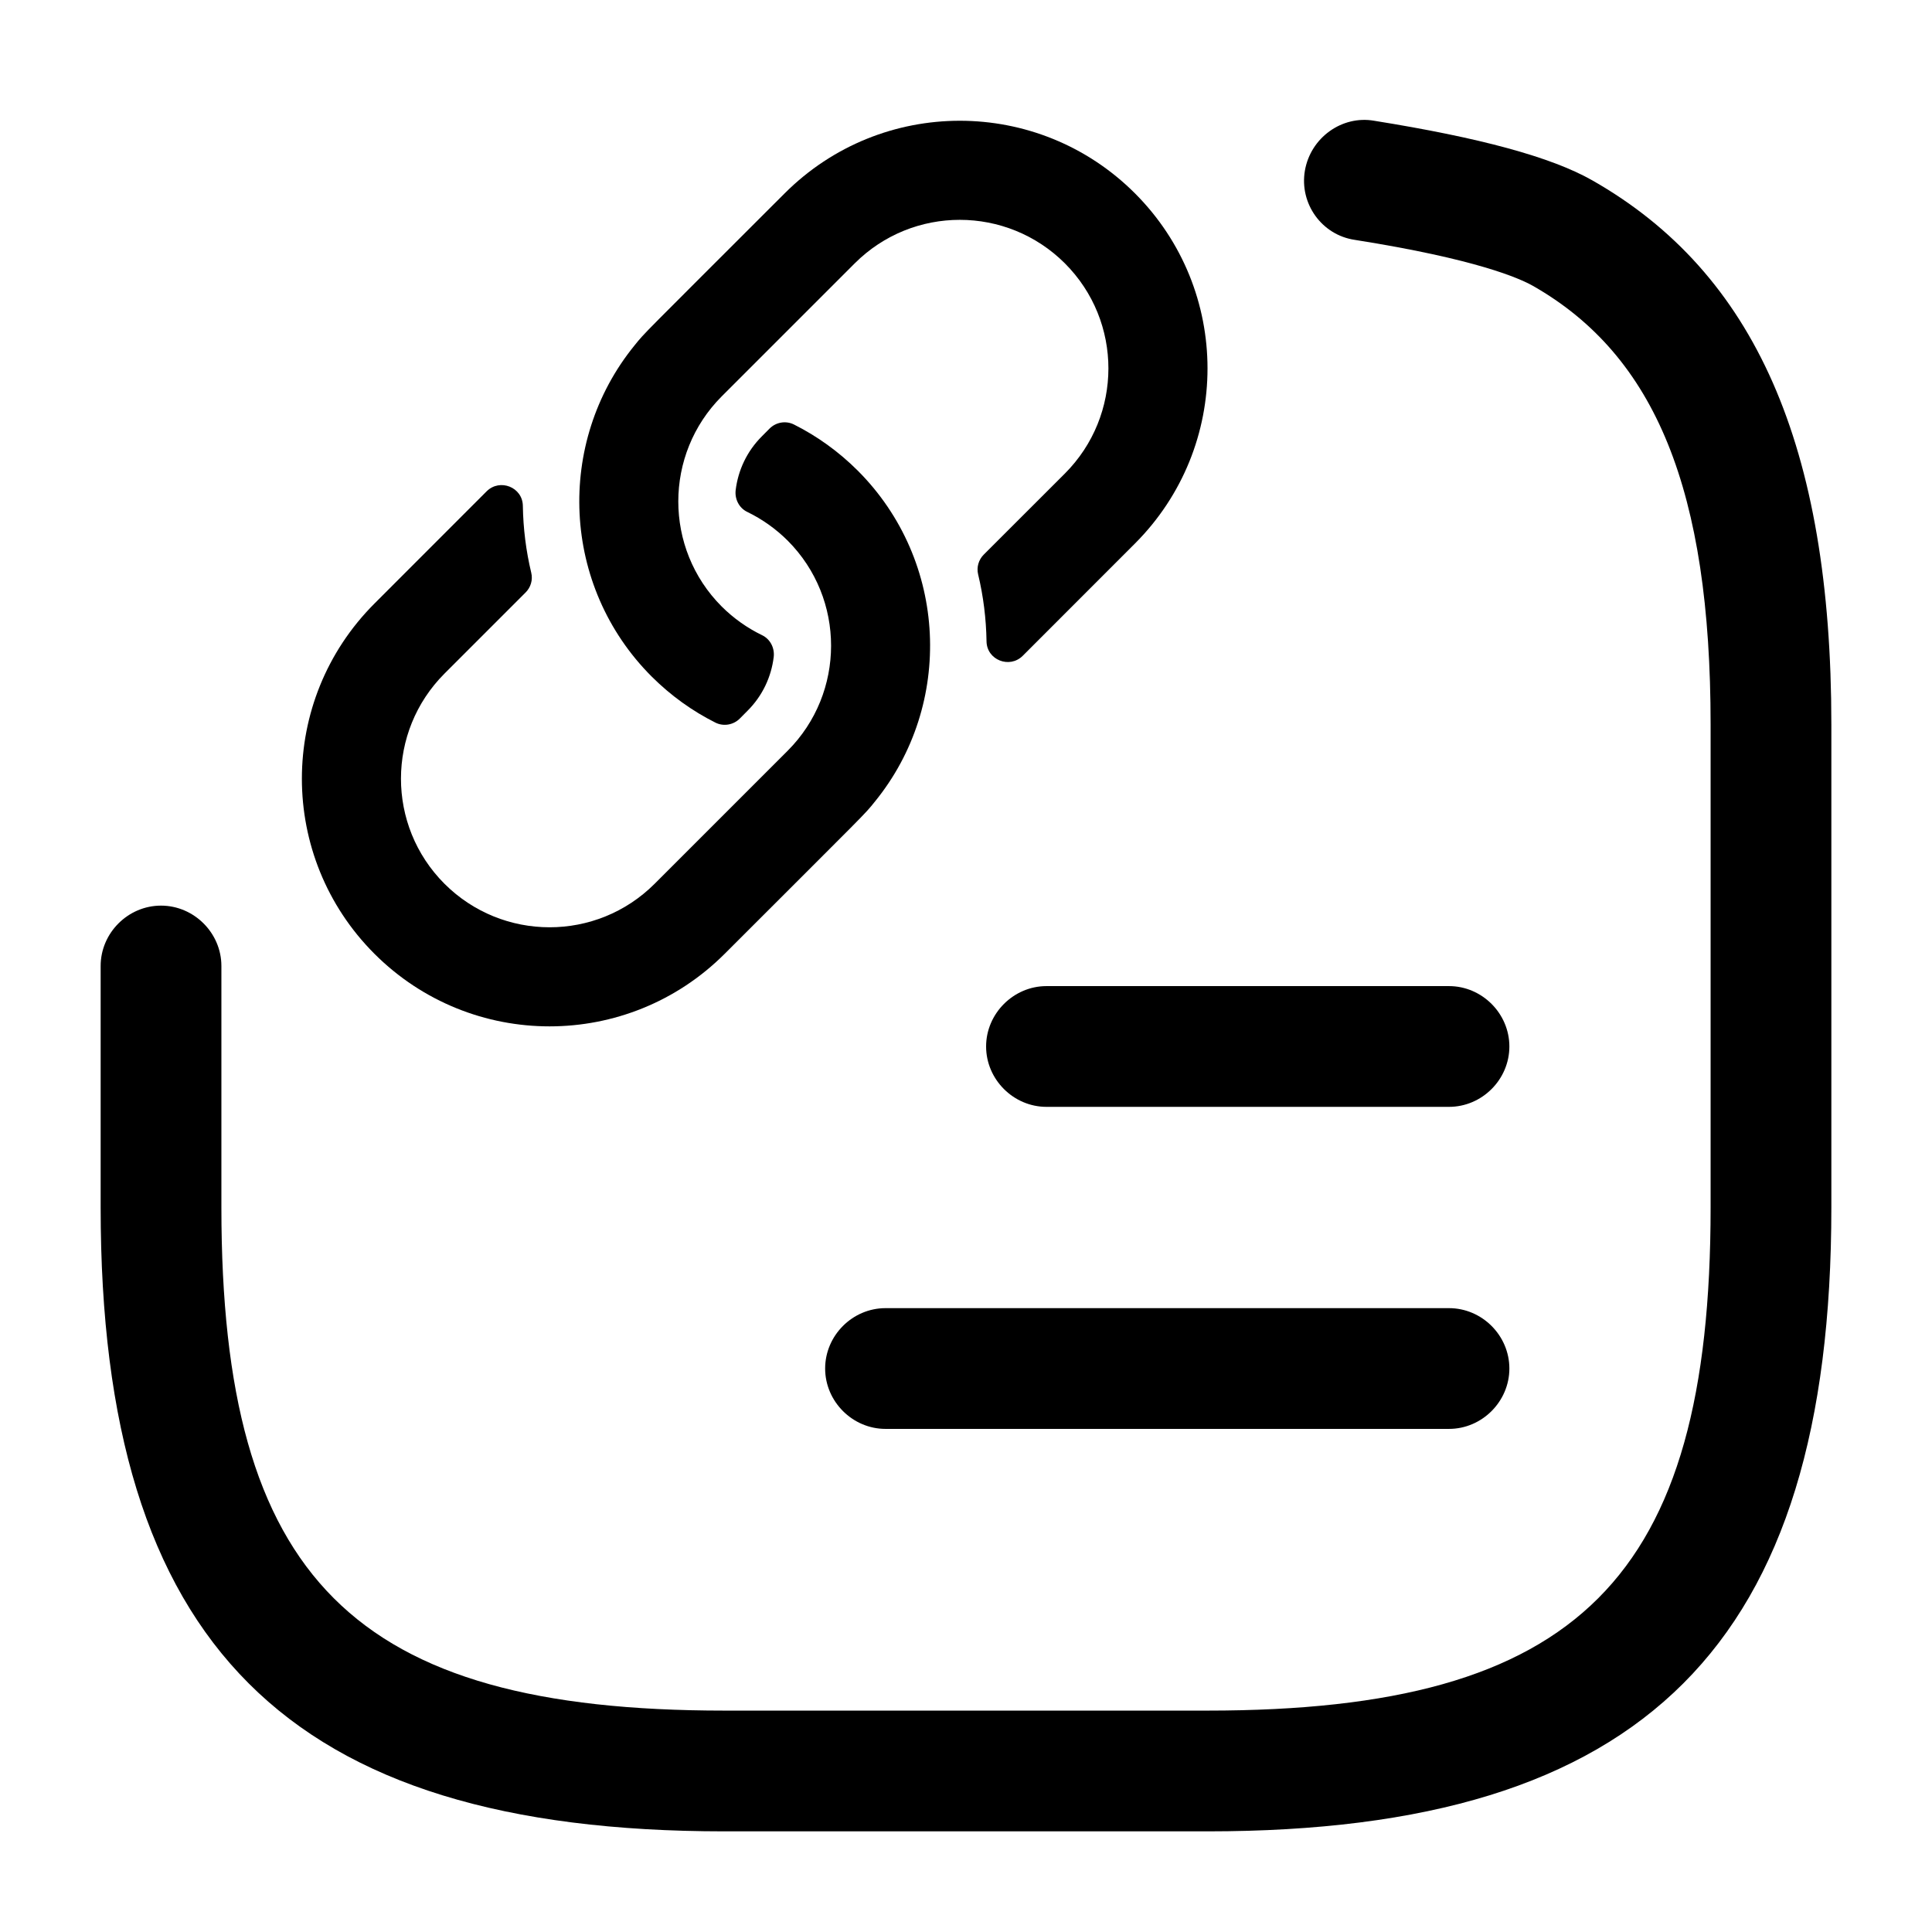 <svg width="32" height="32" viewBox="0 0 32 32" fill="none" xmlns="http://www.w3.org/2000/svg">
<path d="M12 30.333H20C27.24 30.333 30.333 27.24 30.333 20V12C30.333 7.387 29.067 4.52 26.373 2.987C25.693 2.6 24.507 2.28 22.76 2C22.227 1.907 21.707 2.28 21.613 2.827C21.52 3.373 21.893 3.893 22.44 3.973C24.467 4.293 25.173 4.613 25.387 4.733C27.427 5.893 28.333 8.133 28.333 12V20C28.333 26.147 26.147 28.333 20 28.333H12C5.853 28.333 3.667 26.147 3.667 20V16C3.667 15.453 3.213 15 2.667 15C2.12 15 1.667 15.453 1.667 16V20C1.667 27.24 4.76 30.333 12 30.333Z" fill="black"/>
<path d="M24 18.333H17.333C16.787 18.333 16.333 17.88 16.333 17.333C16.333 16.787 16.787 16.333 17.333 16.333H24C24.547 16.333 25 16.787 25 17.333C25 17.88 24.547 18.333 24 18.333Z" fill="black"/>
<path d="M14.667 23.667H24C24.547 23.667 25 23.213 25 22.667C25 22.12 24.547 21.667 24 21.667H14.667C14.12 21.667 13.667 22.12 13.667 22.667C13.667 23.213 14.12 23.667 14.667 23.667Z" fill="black"/>
<path d="M14.206 7.794C15.703 9.291 15.799 11.67 14.491 13.277C14.309 13.504 14.41 13.391 12.003 15.798C10.4 17.4 7.806 17.401 6.202 15.798C4.6 14.195 4.599 11.601 6.202 9.997C7.163 9.037 7.721 8.477 8.06 8.138C8.279 7.92 8.656 8.069 8.66 8.378C8.666 8.751 8.712 9.123 8.799 9.486C8.828 9.604 8.791 9.729 8.705 9.814L7.362 11.157C6.403 12.117 6.399 13.674 7.362 14.638C8.322 15.597 9.879 15.601 10.843 14.638L13.046 12.435C14.004 11.476 14.006 9.915 13.046 8.954C12.851 8.76 12.625 8.599 12.377 8.479C12.242 8.414 12.167 8.267 12.185 8.117C12.225 7.792 12.369 7.476 12.619 7.227L12.747 7.098C12.853 6.992 13.016 6.964 13.15 7.031C13.531 7.222 13.888 7.477 14.206 7.794ZM18.798 3.202C17.194 1.599 14.6 1.6 12.997 3.202C10.59 5.609 10.691 5.496 10.509 5.722C9.201 7.33 9.297 9.709 10.794 11.206C11.112 11.523 11.469 11.778 11.85 11.969C11.984 12.036 12.147 12.008 12.253 11.902L12.381 11.773C12.631 11.524 12.775 11.209 12.815 10.883C12.833 10.733 12.758 10.586 12.623 10.521C12.375 10.401 12.149 10.24 11.954 10.046C10.994 9.085 10.996 7.524 11.954 6.565L14.157 4.362C15.121 3.399 16.677 3.403 17.638 4.362C18.601 5.326 18.597 6.882 17.638 7.843L16.294 9.186C16.209 9.271 16.172 9.396 16.201 9.514C16.288 9.877 16.334 10.249 16.34 10.622C16.344 10.931 16.721 11.08 16.94 10.862C17.279 10.523 17.837 9.963 18.798 9.003C20.401 7.399 20.401 4.805 18.798 3.202Z" fill="black"/>
</svg>
